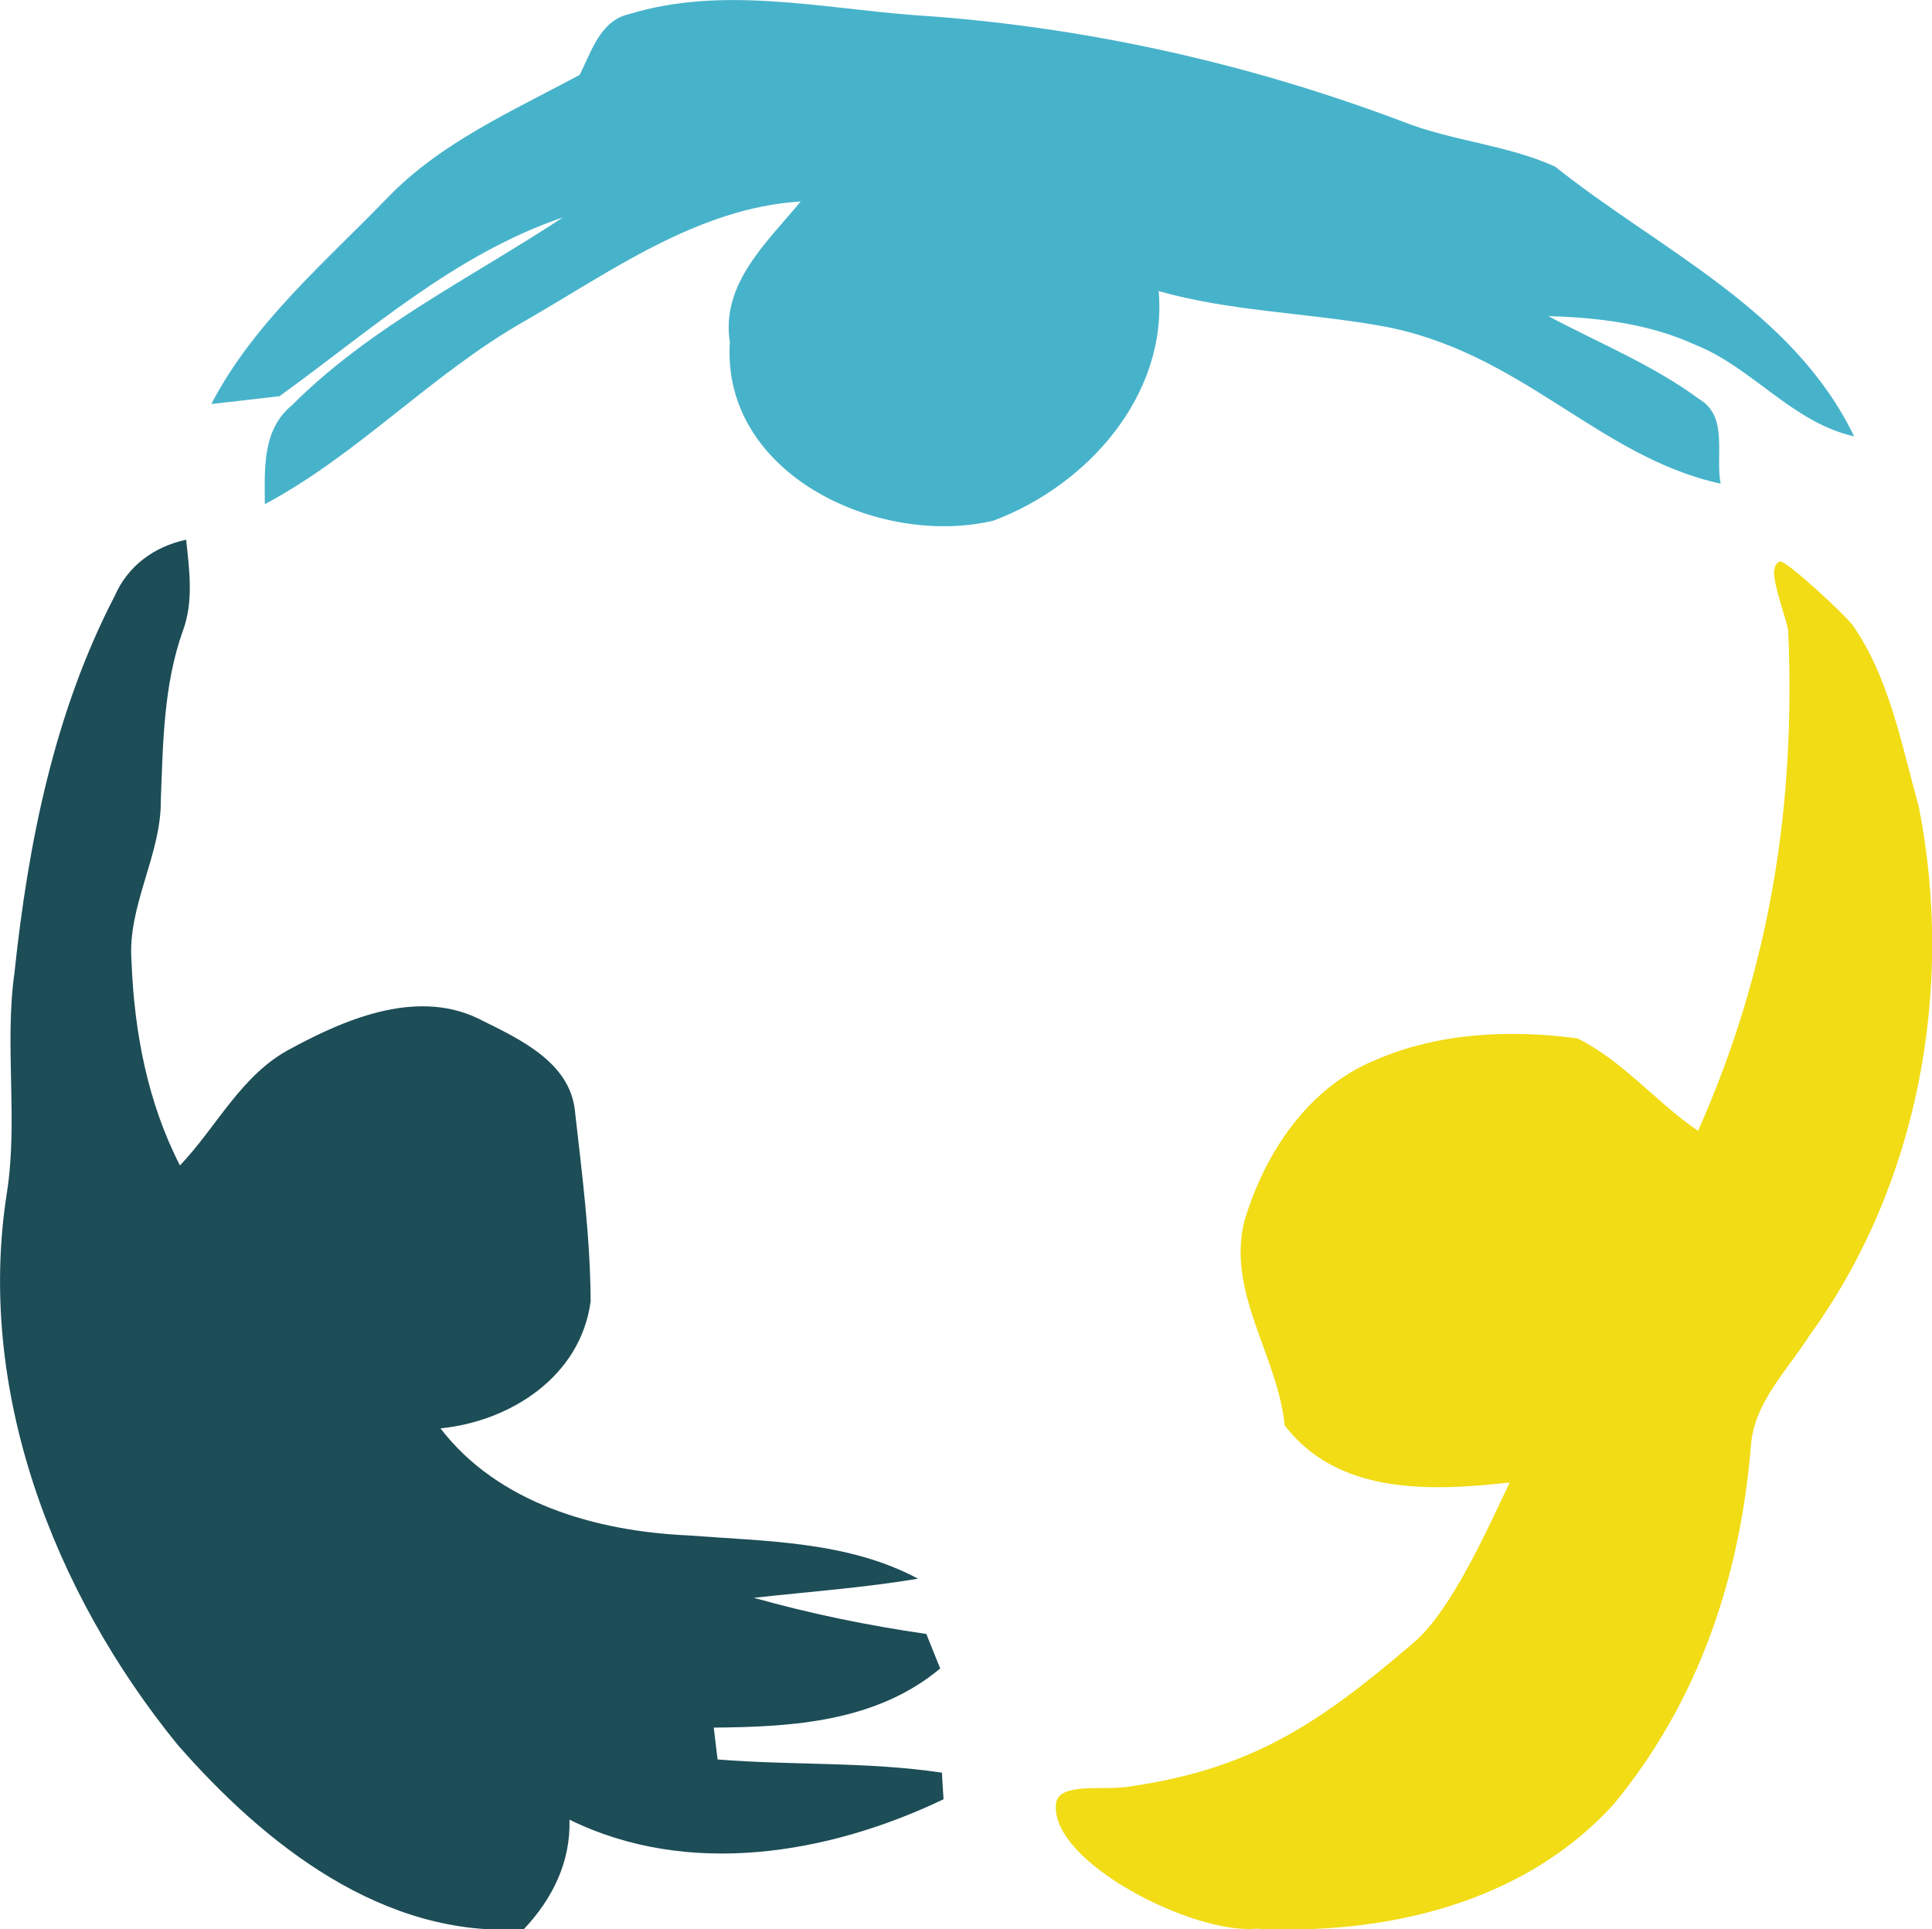<?xml version="1.0" encoding="utf-8"?>
<!-- Generator: Adobe Illustrator 23.0.0, SVG Export Plug-In . SVG Version: 6.00 Build 0)  -->
<svg version="1.1" id="Capa_1" xmlns="http://www.w3.org/2000/svg" xmlns:xlink="http://www.w3.org/1999/xlink" x="0px" y="0px"
	 viewBox="0 0 121.32 121.15" style="enable-background:new 0 0 121.32 121.15;" xml:space="preserve">
<style type="text/css">
	.st0{fill:#47B3CA;}
	.st1{fill:#1D4D57;}
	.st2{fill:#F1DC16;}
</style>
<path class="st0" d="M39.49,0.89C45.32-0.9,51.48,0.5,57.41,0.95c10.47,0.68,20.84,2.97,30.66,6.68c3.1,1.23,6.53,1.45,9.58,2.83
	c6.57,5.24,14.94,8.98,18.78,16.94c-3.89-0.87-6.38-4.33-10-5.76c-2.89-1.32-6.06-1.7-9.2-1.79c3.19,1.7,6.58,3.07,9.5,5.23
	c1.82,1.09,0.97,3.54,1.32,5.29c-7.74-1.68-12.56-8.39-21.46-9.93c-4.65-0.81-9.38-0.9-13.83-2.16c0.56,6.59-4.52,12.22-10.37,14.41
	c-7.13,1.7-17.09-2.85-16.56-11.2c-0.57-3.69,2.34-6.27,4.45-8.84c-6.5,0.41-11.94,4.42-17.4,7.55c-5.79,3.3-10.37,8.32-16.25,11.46
	c-0.01-2.2-0.18-4.68,1.71-6.22c4.9-4.91,11.26-8,17.01-11.79c-6.79,2.31-12.11,7.12-17.8,11.23c-1.07,0.12-3.21,0.37-4.28,0.49
	c2.66-5.11,7.11-8.86,11.05-12.94c3.37-3.5,7.88-5.46,12.08-7.73C37.14,3.25,37.68,1.31,39.49,0.89"/>
<path class="st1" d="M7.21,37.41c0.82-1.88,2.47-3.09,4.48-3.52c0.2,1.9,0.48,3.88-0.21,5.73c-1.21,3.39-1.24,7.02-1.38,10.58
	c0.04,3.51-2.12,6.66-1.84,10.19c0.17,4.41,1.01,8.84,3.04,12.79c2.33-2.44,3.87-5.74,6.99-7.35c3.58-1.94,8.12-3.82,12.05-1.72
	c2.38,1.18,5.44,2.63,5.76,5.62c0.45,3.98,0.97,7.97,0.99,11.98c-0.62,4.7-5.01,7.54-9.43,7.98c3.63,4.73,9.8,6.46,15.53,6.72
	c4.9,0.38,10.01,0.35,14.46,2.72c-3.42,0.57-6.87,0.82-10.31,1.2c3.55,1,7.17,1.74,10.83,2.27c0.22,0.54,0.65,1.62,0.87,2.17
	c-4.01,3.34-9.23,3.67-14.22,3.71c0.06,0.5,0.18,1.5,0.24,2c4.69,0.38,9.42,0.13,14.09,0.83c0.02,0.42,0.07,1.25,0.1,1.67
	c-7.24,3.46-16.05,4.94-23.49,1.28c0.08,2.65-1.07,4.98-2.86,6.87c-8.83,0.6-16.3-5.33-21.77-11.6C3.35,99.96-1.53,87.27,0.44,74.85
	c0.7-4.58-0.17-9.21,0.47-13.78C1.77,52.94,3.41,44.72,7.21,37.41"/>
<path class="st2" d="M112.29,39.61c-0.07-0.59-0.77-2.39-0.88-3.48c-0.05-0.52,0.15-0.85,0.39-0.87c0.41-0.04,4.11,3.39,4.54,4
	c2.3,3.29,3.07,7.51,4.16,11.43c2.22,11.34,0.01,23.68-6.87,33.16c-1.39,2.2-3.48,4.21-3.68,6.91c-0.67,8.2-3.24,16-8.6,22.51
	c-5.68,6.28-14.4,8.24-22.49,7.84c-3.93,0.35-12.92-4.17-12.55-7.84c0.14-1.36,2.8-0.84,4.48-1.07c7.8-1.1,12.03-3.96,17.95-9.03
	c2.41-2.02,4.73-7.3,6.06-10.08c-4.97,0.55-10.78,0.79-14.13-3.59c-0.43-4.36-3.63-8.29-2.54-12.79c1.25-4.22,3.95-8.39,8.22-10.14
	c3.95-1.73,8.47-1.93,12.7-1.37c2.87,1.42,4.94,4.01,7.58,5.81C111.2,60.72,112.76,50.46,112.29,39.61"/>
</svg>
